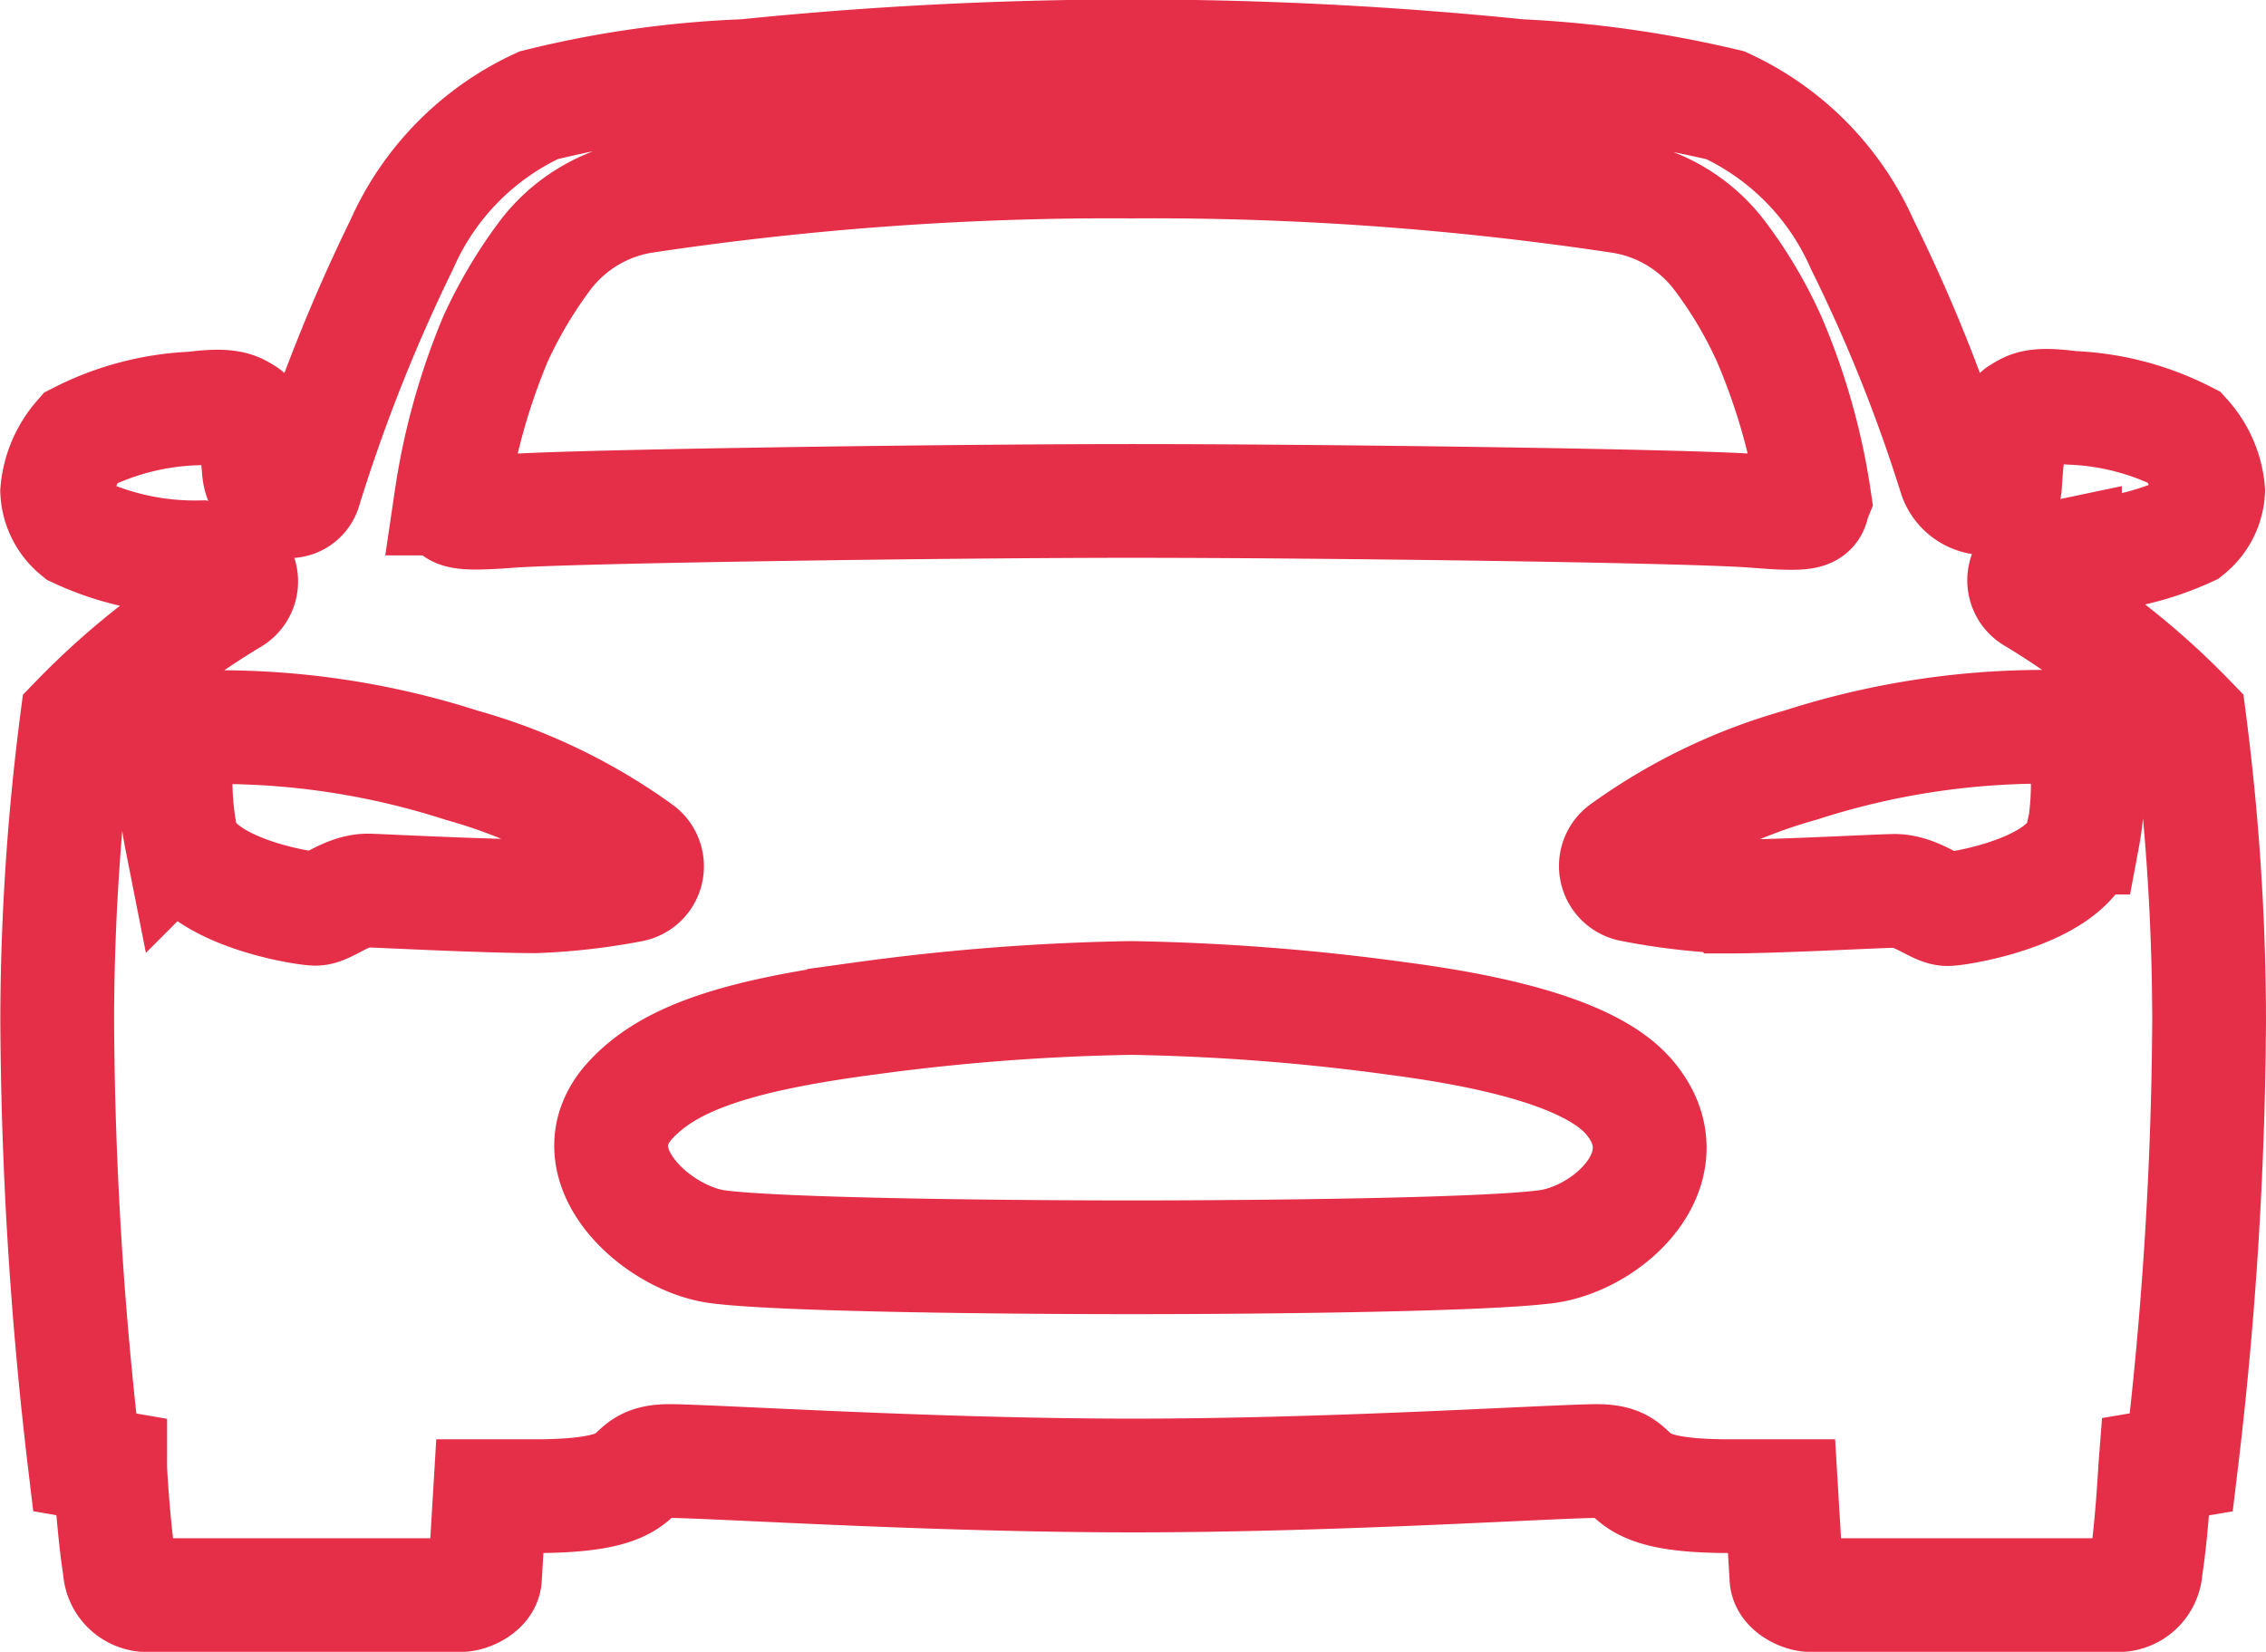 <svg xmlns="http://www.w3.org/2000/svg" width="13.943" height="10.166" viewBox="0 0 13.943 10.166">
  <path id="Icon_ionic-logo-model-s" data-name="Icon ionic-logo-model-s" d="M14.418,10.072a.118.118,0,0,1,.038-.216l.157-.033h0a1.764,1.764,0,0,0,.757-.16.333.333,0,0,0,.124-.242.561.561,0,0,0-.142-.328,1.679,1.679,0,0,0-.7-.183c-.228-.03-.257,0-.316.035s-.083.281-.092.443a.082.082,0,0,1-.062.074l-.012,0a.2.2,0,0,1-.231-.127,9.8,9.8,0,0,0-.573-1.43,1.7,1.7,0,0,0-.842-.857,6.854,6.854,0,0,0-1.271-.18,23.445,23.445,0,0,0-4.761,0,6.258,6.258,0,0,0-1.271.18,1.7,1.7,0,0,0-.842.857,10.483,10.483,0,0,0-.6,1.516.1.1,0,0,1-.112.062A.211.211,0,0,1,3.5,9.295c-.012-.148-.035-.316-.086-.346s-.089-.065-.316-.035a1.692,1.692,0,0,0-.7.183.574.574,0,0,0-.139.328.338.338,0,0,0,.124.245,1.712,1.712,0,0,0,.757.16h0l.157.033a.118.118,0,0,1,.038.216,4.649,4.649,0,0,0-.955.757,14.56,14.56,0,0,0-.121,1.835A23.873,23.873,0,0,0,2.428,15.4l.157.027c0,.035.021.387.059.627a.17.17,0,0,0,.183.163H4.74c.056,0,.151-.047.151-.109l.03-.5c.213,0,.095,0,.322,0,.733-.009.461-.222.8-.216s1.625.089,2.837.089,2.5-.083,2.837-.089.068.21.8.216c.228,0,.139,0,.352,0l.03.5c0,.062.095.109.151.109h1.877a.17.17,0,0,0,.183-.163c.038-.239.056-.588.059-.627l.16-.027A23.806,23.806,0,0,0,15.5,12.67a14.5,14.5,0,0,0-.121-1.835A4.672,4.672,0,0,0,14.418,10.072ZM4.955,8.488a2.8,2.8,0,0,1,.3-.508A.946.946,0,0,1,5.86,7.61a19.349,19.349,0,0,1,3.012-.216,19.349,19.349,0,0,1,3.012.216.946.946,0,0,1,.609.369,2.664,2.664,0,0,1,.3.508,3.96,3.96,0,0,1,.278.981c-.03.074.03.109-.361.077s-2.678-.062-3.833-.062-3.449.033-3.833.062-.334-.006-.361-.077A4.1,4.1,0,0,1,4.955,8.488ZM5.2,11.916c-.293,0-.881-.03-1.02-.035s-.26.112-.331.112-.754-.106-.828-.44a1.769,1.769,0,0,1-.018-.576.123.123,0,0,1,.112-.1,4.877,4.877,0,0,1,1.634.233,3.447,3.447,0,0,1,1.091.526.119.119,0,0,1-.05.213A3.874,3.874,0,0,1,5.2,11.916Zm6.218,2.157c-.375.05-1.729.065-2.548.065s-2.172-.015-2.548-.065-.881-.511-.544-.893c.225-.251.615-.4,1.445-.511a13.654,13.654,0,0,1,1.643-.127,13.654,13.654,0,0,1,1.643.127c.83.109,1.277.284,1.445.511C12.267,13.589,11.809,14.02,11.422,14.073Zm3.3-2.518c-.074.331-.757.44-.828.44s-.192-.115-.331-.112-.727.035-1.02.035a3.964,3.964,0,0,1-.591-.071.119.119,0,0,1-.05-.213,3.448,3.448,0,0,1,1.091-.526,4.868,4.868,0,0,1,1.634-.233.115.115,0,0,1,.112.1A1.769,1.769,0,0,1,14.723,11.555Z" transform="translate(-1.907 -6.4)" fill="none" stroke="#e31e39" stroke-width="0.7" opacity="0.92"/>
</svg>
